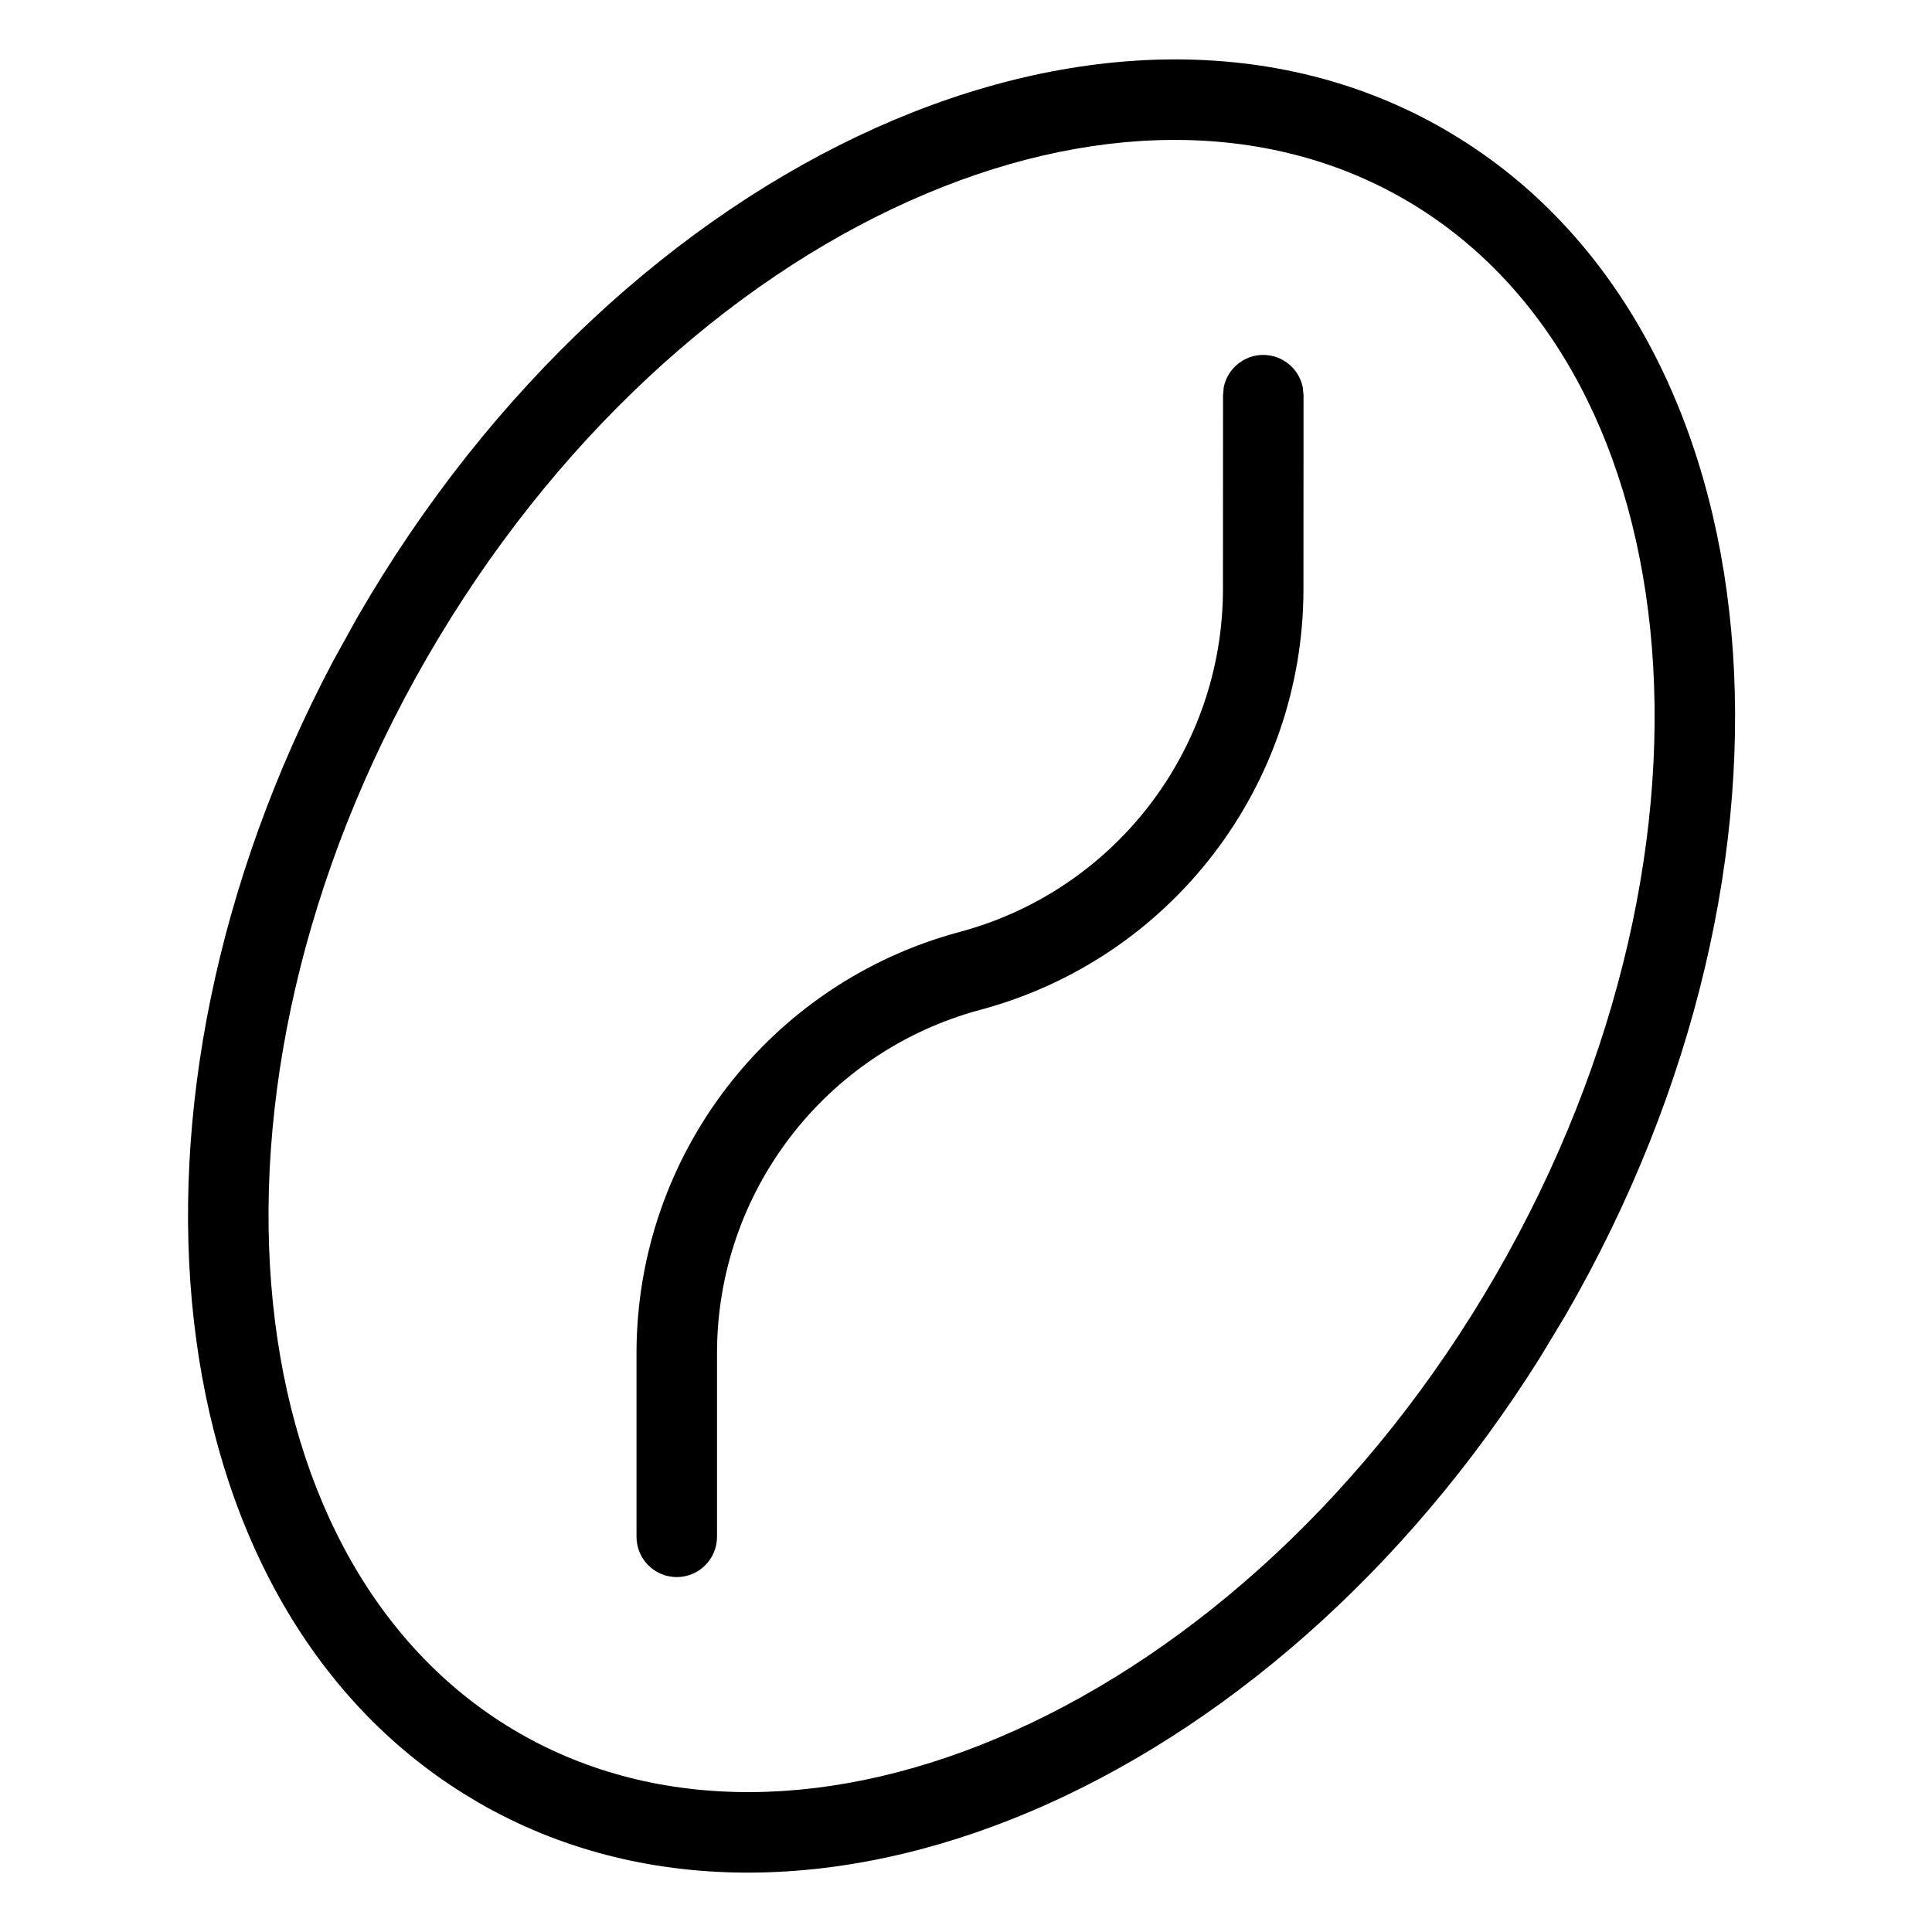 <svg width="24" height="24" viewBox="0 0 24 24" fill="none" xmlns="http://www.w3.org/2000/svg">
<path d="M7.907 16.808C7.908 14.357 9.554 12.211 11.921 11.577C13.85 11.06 15.192 9.312 15.192 7.315L15.193 4.909L15.202 4.809C15.249 4.581 15.451 4.409 15.692 4.409C15.934 4.409 16.136 4.581 16.183 4.809L16.193 4.909L16.192 7.315C16.192 9.765 14.546 11.91 12.179 12.544C10.249 13.061 8.908 14.81 8.907 16.808V19.091C8.907 19.367 8.683 19.591 8.407 19.591C8.131 19.591 7.907 19.367 7.907 19.091V16.808Z" fill="black"/>
<path fill-rule="evenodd" clip-rule="evenodd" d="M5.753 22.277C1.906 19.872 1.219 13.723 4.141 8.207L4.44 7.667C7.753 1.928 13.8 -0.785 17.945 1.608L18.137 1.724C22.11 4.208 22.712 10.685 19.45 16.334L19.132 16.862C15.761 22.237 9.961 24.71 5.945 22.393L5.753 22.277ZM5.306 8.167C3.742 10.875 3.141 13.749 3.39 16.183C3.639 18.618 4.721 20.531 6.445 21.526C8.17 22.522 10.367 22.502 12.601 21.5C14.832 20.499 17.021 18.541 18.584 15.834C20.147 13.127 20.749 10.252 20.5 7.818C20.251 5.384 19.169 3.47 17.445 2.475C15.721 1.479 13.522 1.498 11.289 2.5C9.057 3.501 6.869 5.46 5.306 8.167Z" fill="black"/>
</svg>
